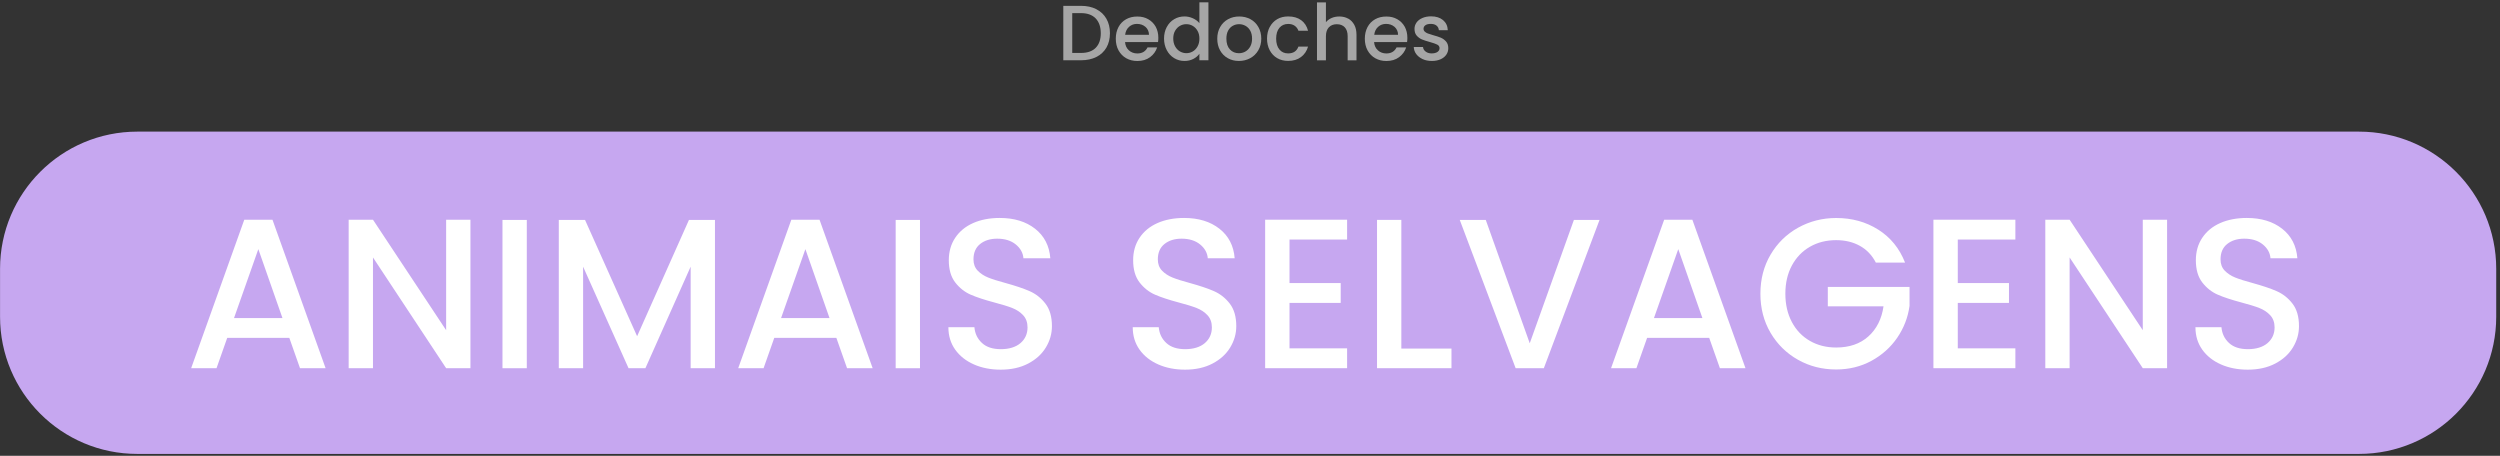 <svg width="543" height="99" viewBox="0 0 543 99" fill="none" xmlns="http://www.w3.org/2000/svg">
<rect x="0" y="0" width="543" height="99" fill="#333333" stroke="none"/>
<path d="M512.37 28.59H29.82C13.356 28.59 0.01 41.936 0.01 58.4V68.78C0.01 85.243 13.356 98.59 29.82 98.59H512.37C528.834 98.59 542.18 85.243 542.18 68.78V58.4C542.18 41.936 528.834 28.59 512.37 28.59Z" fill="#C6A7F0"/>
<path d="M238.12 2C239.07 2.48 239.8 3.17 240.31 4.07C240.83 4.97 241.08 6.02 241.08 7.22C241.08 8.42 240.82 9.46 240.31 10.35C239.79 11.229 239.06 11.909 238.12 12.38C237.17 12.85 236.07 13.089 234.81 13.089H230.95V1.27H234.81C236.07 1.27 237.17 1.51 238.12 1.99V2ZM237.99 10.38C238.73 9.63 239.09 8.58 239.09 7.22C239.09 5.86 238.72 4.78 237.99 4.01C237.25 3.24 236.19 2.85 234.81 2.85H232.89V11.499H234.81C236.19 11.499 237.25 11.13 237.99 10.38Z" fill="#A6A6A6"/>
<path d="M251.52 9.13H244.36C244.42 9.88 244.69 10.48 245.19 10.93C245.69 11.38 246.3 11.61 247.03 11.61C248.07 11.61 248.81 11.17 249.24 10.3H251.33C251.05 11.16 250.53 11.87 249.79 12.42C249.05 12.97 248.13 13.25 247.03 13.25C246.13 13.25 245.33 13.05 244.62 12.65C243.91 12.25 243.36 11.68 242.95 10.95C242.55 10.22 242.35 9.37 242.35 8.41C242.35 7.45 242.55 6.6 242.94 5.87C243.33 5.14 243.88 4.58 244.59 4.18C245.3 3.78 246.11 3.59 247.03 3.59C247.95 3.59 248.7 3.78 249.39 4.17C250.08 4.56 250.62 5.1 251.01 5.79C251.39 6.49 251.59 7.29 251.59 8.2C251.59 8.55 251.57 8.87 251.52 9.15V9.13ZM249.56 7.56C249.55 6.85 249.29 6.27 248.8 5.84C248.3 5.41 247.68 5.19 246.95 5.19C246.28 5.19 245.71 5.4 245.23 5.83C244.75 6.26 244.47 6.83 244.38 7.56H249.56Z" fill="#A6A6A6"/>
<path d="M253.43 5.86C253.82 5.13 254.35 4.57 255.03 4.17C255.7 3.77 256.45 3.57 257.28 3.57C257.89 3.57 258.49 3.7 259.09 3.97C259.68 4.24 260.16 4.59 260.51 5.03V0.51H262.47V13.09H260.51V11.68C260.19 12.13 259.75 12.51 259.19 12.8C258.63 13.09 257.99 13.24 257.26 13.24C256.44 13.24 255.7 13.03 255.02 12.62C254.35 12.21 253.81 11.63 253.42 10.89C253.03 10.15 252.83 9.31 252.83 8.37C252.83 7.43 253.03 6.6 253.42 5.87L253.43 5.86ZM260.11 6.71C259.84 6.23 259.49 5.87 259.06 5.62C258.63 5.37 258.17 5.25 257.67 5.25C257.17 5.25 256.71 5.37 256.28 5.62C255.85 5.86 255.5 6.22 255.23 6.69C254.96 7.16 254.83 7.72 254.83 8.36C254.83 9 254.96 9.57 255.23 10.06C255.5 10.55 255.85 10.92 256.28 11.17C256.72 11.42 257.18 11.55 257.67 11.55C258.16 11.55 258.63 11.43 259.06 11.18C259.49 10.93 259.84 10.57 260.11 10.08C260.38 9.6 260.51 9.04 260.51 8.39C260.51 7.74 260.38 7.18 260.11 6.71Z" fill="#A6A6A6"/>
<path d="M266.68 12.64C265.97 12.24 265.4 11.67 265 10.94C264.59 10.21 264.39 9.36 264.39 8.4C264.39 7.44 264.6 6.6 265.02 5.87C265.44 5.13 266.01 4.57 266.74 4.17C267.46 3.77 268.28 3.58 269.17 3.58C270.06 3.58 270.88 3.78 271.6 4.17C272.33 4.57 272.9 5.13 273.32 5.87C273.74 6.61 273.95 7.45 273.95 8.4C273.95 9.35 273.73 10.2 273.3 10.93C272.87 11.67 272.28 12.24 271.54 12.64C270.8 13.04 269.98 13.24 269.08 13.24C268.18 13.24 267.4 13.04 266.68 12.64ZM270.48 11.2C270.92 10.96 271.27 10.6 271.54 10.13C271.81 9.65 271.95 9.08 271.95 8.4C271.95 7.72 271.82 7.15 271.56 6.67C271.3 6.2 270.95 5.85 270.52 5.61C270.09 5.37 269.62 5.25 269.13 5.25C268.64 5.25 268.17 5.37 267.75 5.61C267.32 5.85 266.99 6.2 266.74 6.67C266.49 7.14 266.37 7.72 266.37 8.4C266.37 9.41 266.63 10.19 267.14 10.74C267.65 11.29 268.3 11.56 269.09 11.56C269.59 11.56 270.06 11.44 270.49 11.2H270.48Z" fill="#A6A6A6"/>
<path d="M275.8 5.85C276.19 5.12 276.73 4.56 277.42 4.16C278.11 3.76 278.9 3.57 279.8 3.57C280.93 3.57 281.87 3.84 282.61 4.38C283.35 4.92 283.85 5.69 284.11 6.68H282.02C281.85 6.22 281.58 5.85 281.2 5.59C280.82 5.33 280.36 5.2 279.79 5.2C279 5.2 278.37 5.48 277.89 6.04C277.42 6.6 277.18 7.39 277.18 8.39C277.18 9.39 277.42 10.19 277.89 10.75C278.36 11.32 278.99 11.6 279.79 11.6C280.91 11.6 281.65 11.11 282.02 10.12H284.11C283.84 11.07 283.33 11.83 282.58 12.39C281.83 12.95 280.9 13.23 279.79 13.23C278.89 13.23 278.1 13.03 277.41 12.63C276.72 12.23 276.18 11.66 275.79 10.93C275.4 10.2 275.2 9.35 275.2 8.39C275.2 7.43 275.4 6.58 275.79 5.85H275.8Z" fill="#A6A6A6"/>
<path d="M292.82 4.03C293.38 4.34 293.82 4.79 294.15 5.39C294.48 5.99 294.63 6.72 294.63 7.57V13.1H292.71V7.86C292.71 7.02 292.5 6.38 292.08 5.93C291.66 5.48 291.09 5.26 290.36 5.26C289.63 5.26 289.06 5.48 288.63 5.93C288.21 6.38 287.99 7.02 287.99 7.86V13.1H286.05V0.52H287.99V4.82C288.32 4.42 288.74 4.12 289.24 3.9C289.74 3.69 290.3 3.58 290.9 3.58C291.61 3.58 292.25 3.73 292.81 4.04L292.82 4.03Z" fill="#A6A6A6"/>
<path d="M305.61 9.13H298.45C298.51 9.88 298.78 10.48 299.28 10.93C299.78 11.38 300.39 11.61 301.12 11.61C302.16 11.61 302.9 11.17 303.33 10.3H305.42C305.14 11.16 304.62 11.87 303.88 12.42C303.14 12.97 302.22 13.25 301.12 13.25C300.22 13.25 299.42 13.05 298.71 12.65C298 12.25 297.45 11.68 297.04 10.95C296.64 10.22 296.44 9.37 296.44 8.41C296.44 7.45 296.64 6.6 297.03 5.87C297.42 5.14 297.97 4.58 298.68 4.18C299.39 3.78 300.2 3.59 301.12 3.59C302.04 3.59 302.79 3.78 303.48 4.17C304.17 4.56 304.71 5.1 305.1 5.79C305.48 6.49 305.68 7.29 305.68 8.2C305.68 8.55 305.66 8.87 305.61 9.15V9.13ZM303.66 7.56C303.65 6.85 303.39 6.27 302.9 5.84C302.4 5.41 301.78 5.19 301.05 5.19C300.38 5.19 299.81 5.4 299.33 5.83C298.85 6.26 298.57 6.83 298.48 7.56H303.66Z" fill="#A6A6A6"/>
<path d="M309 12.84C308.42 12.57 307.96 12.21 307.61 11.75C307.27 11.29 307.09 10.78 307.07 10.21H309.08C309.11 10.61 309.3 10.94 309.65 11.2C310 11.47 310.43 11.6 310.95 11.6C311.47 11.6 311.92 11.49 312.22 11.28C312.52 11.07 312.67 10.8 312.67 10.47C312.67 10.12 312.5 9.86 312.17 9.69C311.84 9.52 311.31 9.33 310.58 9.13C309.88 8.94 309.31 8.75 308.86 8.57C308.42 8.39 308.04 8.11 307.71 7.74C307.38 7.37 307.23 6.87 307.23 6.26C307.23 5.76 307.38 5.31 307.67 4.89C307.96 4.48 308.39 4.15 308.94 3.91C309.49 3.67 310.12 3.55 310.84 3.55C311.9 3.55 312.76 3.82 313.42 4.36C314.07 4.9 314.42 5.63 314.46 6.56H312.52C312.49 6.14 312.32 5.81 312.01 5.56C311.7 5.31 311.29 5.19 310.77 5.19C310.25 5.19 309.87 5.29 309.6 5.48C309.33 5.67 309.19 5.93 309.19 6.24C309.19 6.49 309.28 6.7 309.46 6.87C309.64 7.04 309.86 7.17 310.12 7.27C310.38 7.37 310.77 7.49 311.28 7.64C311.96 7.82 312.52 8.01 312.95 8.19C313.39 8.38 313.76 8.65 314.08 9.01C314.4 9.37 314.56 9.85 314.57 10.46C314.57 10.99 314.42 11.47 314.13 11.89C313.84 12.31 313.42 12.64 312.88 12.88C312.34 13.12 311.71 13.24 310.98 13.24C310.25 13.24 309.58 13.11 309 12.84Z" fill="#A6A6A6"/>
<path d="M62.84 73.39H49.35L47.03 79.97H41.52L53.06 47.72H59.18L70.72 79.97H65.16L62.84 73.39ZM61.35 69.08L56.11 54.11L50.83 69.08H61.35Z" fill="white"/>
<path d="M102.18 79.97H96.9L81.01 55.92V79.97H75.73V47.72H81.01L96.9 71.72V47.72H102.18V79.97Z" fill="white"/>
<path d="M114.42 47.77V79.98H109.14V47.77H114.42Z" fill="white"/>
<path d="M155.29 47.77V79.98H150.01V57.92L140.18 79.98H136.52L126.65 57.92V79.98H121.37V47.77H127.07L138.38 73.03L149.64 47.77H155.29Z" fill="white"/>
<path d="M181.66 73.39H168.17L165.85 79.97H160.34L171.88 47.72H178L189.54 79.97H183.98L181.66 73.39ZM180.17 69.08L174.93 54.11L169.65 69.08H180.17Z" fill="white"/>
<path d="M199.82 47.77V79.98H194.54V47.77H199.82Z" fill="white"/>
<path d="M211.55 79.16C209.82 78.4 208.46 77.33 207.47 75.94C206.48 74.55 205.99 72.93 205.99 71.07H211.64C211.76 72.46 212.31 73.6 213.29 74.5C214.26 75.4 215.63 75.84 217.39 75.84C219.15 75.84 220.63 75.4 221.65 74.52C222.67 73.64 223.18 72.5 223.18 71.11C223.18 70.03 222.86 69.15 222.23 68.47C221.6 67.79 220.81 67.27 219.87 66.9C218.93 66.53 217.62 66.13 215.95 65.69C213.85 65.13 212.14 64.57 210.83 64C209.52 63.43 208.4 62.54 207.47 61.34C206.54 60.13 206.08 58.53 206.08 56.52C206.08 54.67 206.54 53.04 207.47 51.65C208.4 50.26 209.69 49.19 211.36 48.45C213.03 47.71 214.96 47.34 217.15 47.34C220.27 47.34 222.83 48.12 224.82 49.68C226.81 51.24 227.92 53.38 228.13 56.1H222.29C222.2 54.93 221.64 53.92 220.62 53.09C219.6 52.26 218.26 51.84 216.59 51.84C215.08 51.84 213.84 52.23 212.88 53C211.92 53.77 211.44 54.88 211.44 56.34C211.44 57.33 211.74 58.14 212.34 58.77C212.94 59.4 213.71 59.91 214.63 60.28C215.55 60.65 216.82 61.05 218.43 61.48C220.56 62.07 222.3 62.65 223.64 63.24C224.98 63.83 226.13 64.73 227.07 65.95C228.01 67.17 228.48 68.8 228.48 70.84C228.48 72.48 228.04 74.02 227.16 75.47C226.28 76.92 225 78.09 223.31 78.97C221.63 79.85 219.64 80.29 217.36 80.29C215.2 80.29 213.25 79.91 211.52 79.15L211.55 79.16Z" fill="white"/>
<path d="M251.59 79.16C249.86 78.4 248.5 77.33 247.51 75.94C246.52 74.55 246.03 72.93 246.03 71.07H251.68C251.8 72.46 252.35 73.6 253.33 74.5C254.3 75.4 255.67 75.84 257.43 75.84C259.19 75.84 260.67 75.4 261.69 74.52C262.71 73.64 263.22 72.5 263.22 71.11C263.22 70.03 262.9 69.15 262.27 68.47C261.64 67.79 260.85 67.27 259.91 66.9C258.97 66.53 257.66 66.13 255.99 65.69C253.89 65.13 252.18 64.57 250.87 64C249.56 63.43 248.44 62.54 247.51 61.34C246.58 60.13 246.12 58.53 246.12 56.52C246.12 54.67 246.58 53.04 247.51 51.65C248.44 50.26 249.73 49.19 251.4 48.45C253.07 47.71 255 47.34 257.19 47.34C260.31 47.34 262.87 48.12 264.86 49.68C266.85 51.24 267.96 53.38 268.17 56.1H262.33C262.24 54.93 261.68 53.92 260.66 53.09C259.64 52.26 258.3 51.84 256.63 51.84C255.12 51.84 253.88 52.23 252.92 53C251.96 53.77 251.48 54.88 251.48 56.34C251.48 57.33 251.78 58.14 252.38 58.77C252.98 59.4 253.75 59.91 254.67 60.28C255.59 60.65 256.86 61.05 258.47 61.48C260.6 62.07 262.34 62.65 263.68 63.24C265.02 63.83 266.17 64.73 267.11 65.95C268.05 67.17 268.52 68.8 268.52 70.84C268.52 72.48 268.08 74.02 267.2 75.47C266.32 76.92 265.04 78.09 263.35 78.97C261.67 79.85 259.68 80.29 257.4 80.29C255.24 80.29 253.29 79.91 251.56 79.15L251.59 79.16Z" fill="white"/>
<path d="M280.08 52.03V61.48H291.2V65.79H280.08V75.66H292.59V79.97H274.79V47.72H292.59V52.03H280.08Z" fill="white"/>
<path d="M304.37 75.71H315.26V79.97H299.09V47.76H304.37V75.7V75.71Z" fill="white"/>
<path d="M347.42 47.77L335.32 79.98H329.2L317.06 47.77H322.71L332.26 74.56L341.85 47.77H347.41H347.42Z" fill="white"/>
<path d="M371.24 73.39H357.75L355.43 79.97H349.92L361.46 47.72H367.58L379.12 79.97H373.56L371.24 73.39ZM369.76 69.08L364.52 54.11L359.24 69.08H369.76Z" fill="white"/>
<path d="M407.43 57.03C406.6 55.42 405.44 54.21 403.95 53.39C402.47 52.57 400.75 52.16 398.81 52.16C396.68 52.16 394.78 52.64 393.11 53.6C391.44 54.56 390.14 55.92 389.19 57.68C388.25 59.44 387.78 61.48 387.78 63.8C387.78 66.12 388.25 68.16 389.19 69.94C390.13 71.72 391.44 73.08 393.11 74.04C394.78 75 396.68 75.48 398.81 75.48C401.68 75.48 404.02 74.68 405.81 73.07C407.6 71.46 408.7 69.29 409.1 66.54H397V62.32H414.75V66.44C414.41 68.94 413.52 71.24 412.09 73.34C410.65 75.44 408.78 77.12 406.48 78.37C404.18 79.62 401.62 80.25 398.81 80.25C395.78 80.25 393.02 79.55 390.52 78.14C388.02 76.73 386.03 74.78 384.56 72.28C383.09 69.78 382.36 66.95 382.36 63.8C382.36 60.65 383.09 57.82 384.56 55.32C386.03 52.82 388.02 50.86 390.54 49.46C393.06 48.06 395.82 47.35 398.81 47.35C402.24 47.35 405.29 48.19 407.96 49.88C410.63 51.57 412.57 53.95 413.78 57.04H407.43V57.03Z" fill="white"/>
<path d="M425.23 52.03V61.48H436.35V65.79H425.23V75.66H437.74V79.97H419.94V47.72H437.74V52.03H425.23Z" fill="white"/>
<path d="M470.69 79.97H465.41L449.52 55.92V79.97H444.24V47.72H449.52L465.41 71.72V47.72H470.69V79.97Z" fill="white"/>
<path d="M482.41 79.16C480.68 78.4 479.32 77.33 478.33 75.94C477.34 74.55 476.85 72.93 476.85 71.07H482.5C482.62 72.46 483.17 73.6 484.15 74.5C485.12 75.4 486.49 75.84 488.25 75.84C490.01 75.84 491.49 75.4 492.51 74.52C493.53 73.64 494.04 72.5 494.04 71.11C494.04 70.03 493.72 69.15 493.09 68.47C492.46 67.79 491.67 67.27 490.73 66.9C489.79 66.53 488.48 66.13 486.81 65.69C484.71 65.13 483 64.57 481.69 64C480.38 63.43 479.26 62.54 478.33 61.34C477.4 60.13 476.94 58.53 476.94 56.52C476.94 54.67 477.4 53.04 478.33 51.65C479.26 50.26 480.55 49.19 482.22 48.45C483.89 47.71 485.82 47.34 488.01 47.34C491.13 47.34 493.69 48.12 495.68 49.68C497.67 51.24 498.78 53.38 498.99 56.1H493.15C493.06 54.93 492.5 53.92 491.48 53.09C490.46 52.26 489.12 51.84 487.45 51.84C485.94 51.84 484.7 52.23 483.74 53C482.78 53.77 482.3 54.88 482.3 56.34C482.3 57.33 482.6 58.14 483.2 58.77C483.8 59.4 484.57 59.91 485.49 60.28C486.41 60.65 487.68 61.05 489.29 61.48C491.42 62.07 493.16 62.65 494.5 63.24C495.84 63.83 496.99 64.73 497.93 65.95C498.87 67.17 499.34 68.8 499.34 70.84C499.34 72.48 498.9 74.02 498.02 75.47C497.14 76.92 495.86 78.09 494.17 78.97C492.49 79.85 490.5 80.29 488.22 80.29C486.06 80.29 484.11 79.91 482.38 79.15L482.41 79.16Z" fill="white"/>
</svg>
